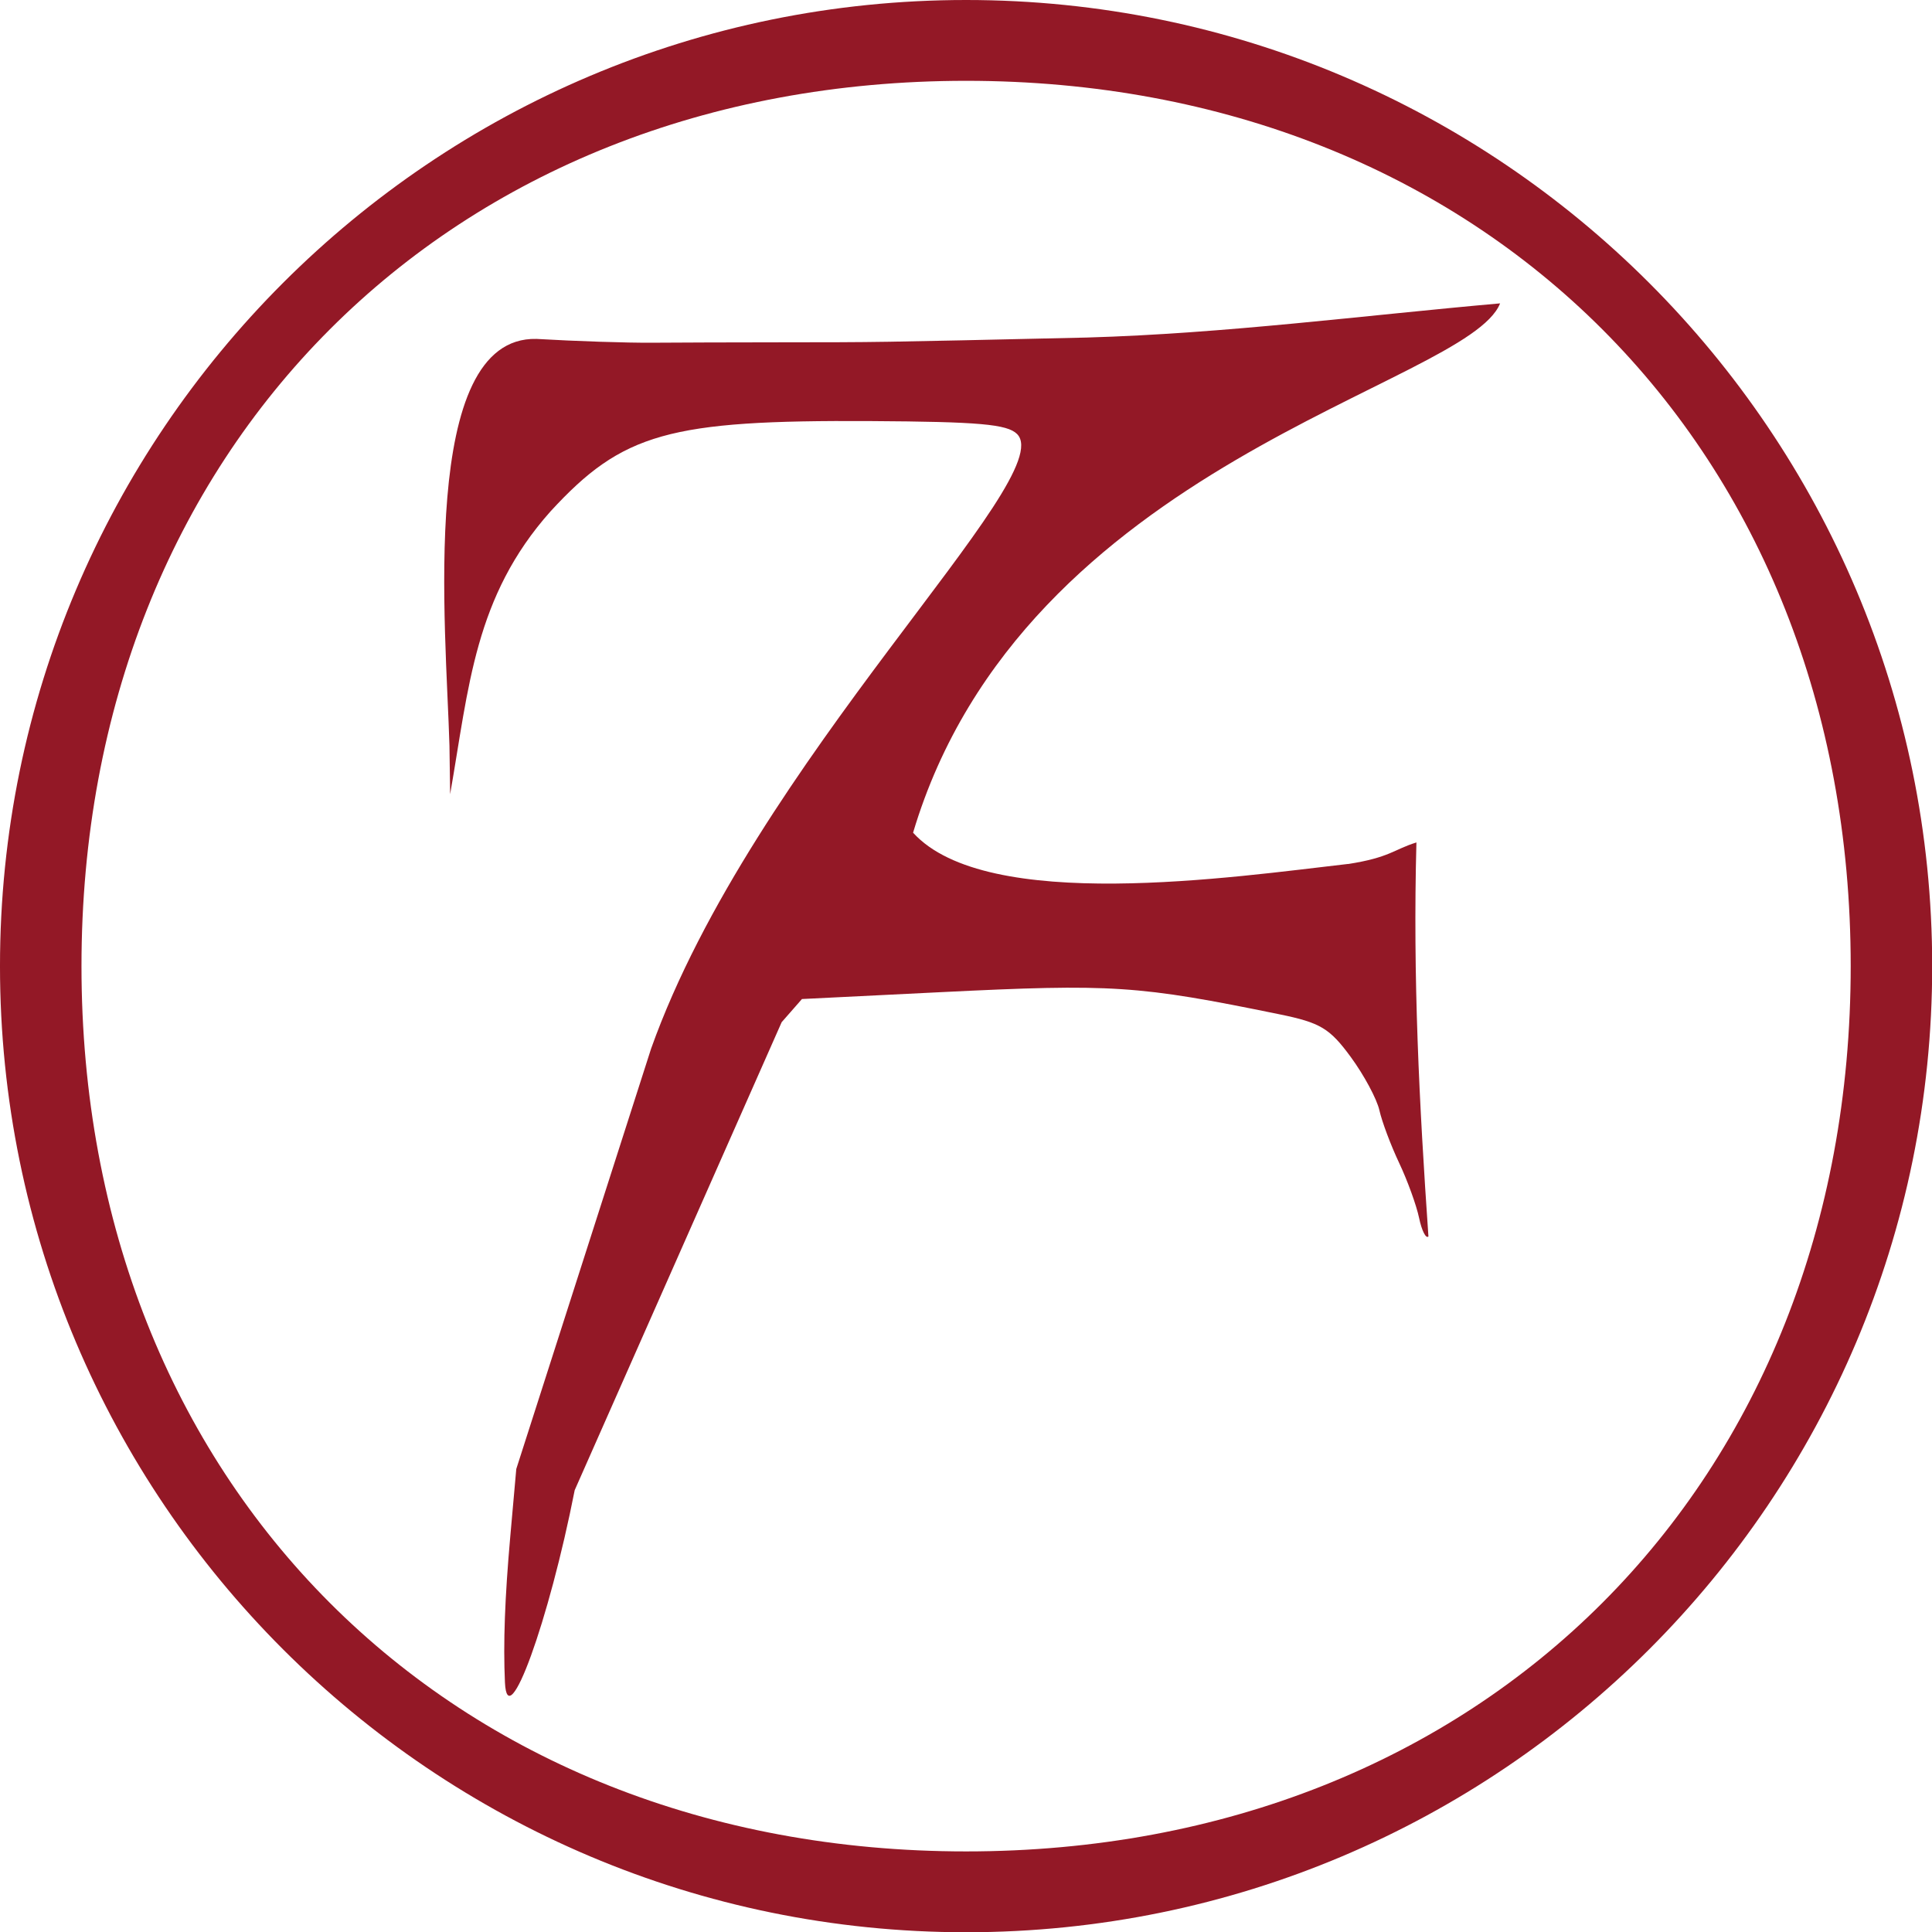 <?xml version="1.0" encoding="UTF-8" standalone="no"?>
<svg
   version="1.1"
   id="svg1"
   sodipodi:docname="KWD_AIAF_SPEL_Blood_Rune.svg"
   width="512"
   height="512"
   inkscape:version="1.3 (0e150ed6c4, 2023-07-21)"
   xmlns:inkscape="http://www.inkscape.org/namespaces/inkscape"
   xmlns:sodipodi="http://sodipodi.sourceforge.net/DTD/sodipodi-0.dtd"
   xmlns="http://www.w3.org/2000/svg"
   xmlns:svg="http://www.w3.org/2000/svg">
  <sodipodi:namedview
     id="namedview1"
     pagecolor="#ffffff"
     bordercolor="#000000"
     borderopacity="0.25"
     inkscape:showpageshadow="2"
     inkscape:pageopacity="0.0"
     inkscape:pagecheckerboard="0"
     inkscape:deskcolor="#d1d1d1"
     showgrid="true"
     inkscape:zoom="1.4142136"
     inkscape:cx="276.47875"
     inkscape:cy="228.04194"
     inkscape:window-width="1920"
     inkscape:window-height="1017"
     inkscape:window-x="1042"
     inkscape:window-y="276"
     inkscape:window-maximized="1"
     inkscape:current-layer="svg1">
    <inkscape:grid
       id="grid1"
       units="px"
       originx="0"
       originy="0"
       spacingx="1"
       spacingy="1"
       empcolor="#0099e5"
       empopacity="0.302"
       color="#0099e5"
       opacity="0.149"
       empspacing="5"
       dotted="false"
       gridanglex="30"
       gridanglez="30"
       visible="true" />
  </sodipodi:namedview>
  <defs
     id="defs1">
    <rect
       x="-20"
       y="20"
       width="188.885"
       height="124.25"
       id="rect5" />
    <rect
       x="-60"
       y="-40"
       width="180"
       height="200"
       id="rect4" />
  </defs>
  <g
     id="g2"
     transform="matrix(3.829,0,0,3.78,-3.325,-2.4319424e-5)"
     style="fill:#931826">
    <path
       id="path1"
       style="fill:#931826;fill-opacity:1;stroke-width:0.309"
       d="M 67.733,2.4999999e-6 C 30.805,-6.7212346e-7 0.868,30.325 0.868,67.733 0.868,105.141 30.805,135.467 67.733,135.467 c 36.928,0 66.865,-30.325 66.865,-67.733 C 134.598,30.325 104.662,3.6189145e-6 67.733,2.4999999e-6 Z m 0,5.666 C 103.543,5.666 128.958,31.459 128.958,67.733 128.958,104.008 103.543,129.8 67.733,129.8 31.924,129.8 6.508,104.008 6.508,67.733 6.508,31.459 31.924,5.666 67.733,5.666 Z"
       sodipodi:nodetypes="sssssscscs" />
    <path
       id="path43-9"
       style="fill:#931826;stroke-width:2.124"
       d="m 104.692,21.269 c -9.517,0.853 -19.023,2.114 -28.593,2.395 -15.094,0.345 -14.16,0.329 -21.412,0.336 -3.091,0.002 -7.01,0.015 -8.71,0.028 -1.7,0.013 -5.291,-0.107 -7.98,-0.267 -8.195,-0.198 -6.25,20.339 -6.021,28.521 l 0.047,3.399 c 1.305,-7.551 1.685,-13.846 6.946,-19.827 4.989,-5.498 8.193,-6.413 22.174,-6.332 7.467,0.044 9.429,0.218 10.114,0.903 3.015,3.015 -18.25,22.981 -25.326,43.097 l -9.33,29.466 -0.415,4.725 c -0.377,4.299 -0.494,7.495 -0.37,10.237 0.169,3.739 3.042,-4.276 4.828,-13.476 l 14.324,-32.809 1.405,-1.624 9.553,-0.479 c 11.956,-0.598 13.705,-0.483 23.512,1.553 2.813,0.584 3.461,0.977 4.913,2.981 0.92,1.269 1.814,2.956 1.988,3.747 0.174,0.791 0.789,2.451 1.366,3.688 0.577,1.236 1.198,2.973 1.381,3.859 0.182,0.886 0.473,1.47 0.646,1.296 -0.635,-9.27 -1.083,-18.145 -0.831,-27.624 -1.58,0.496 -1.83,1.055 -4.733,1.514 l -0.001,-0.006 C 86.253,61.486 69.152,64.052 64.064,58.379 71.708,32.397 102.417,27.065 104.692,21.27 Z"
       sodipodi:nodetypes="ccccsccccccccsccccsssssscccccc" />
  </g>
</svg>
